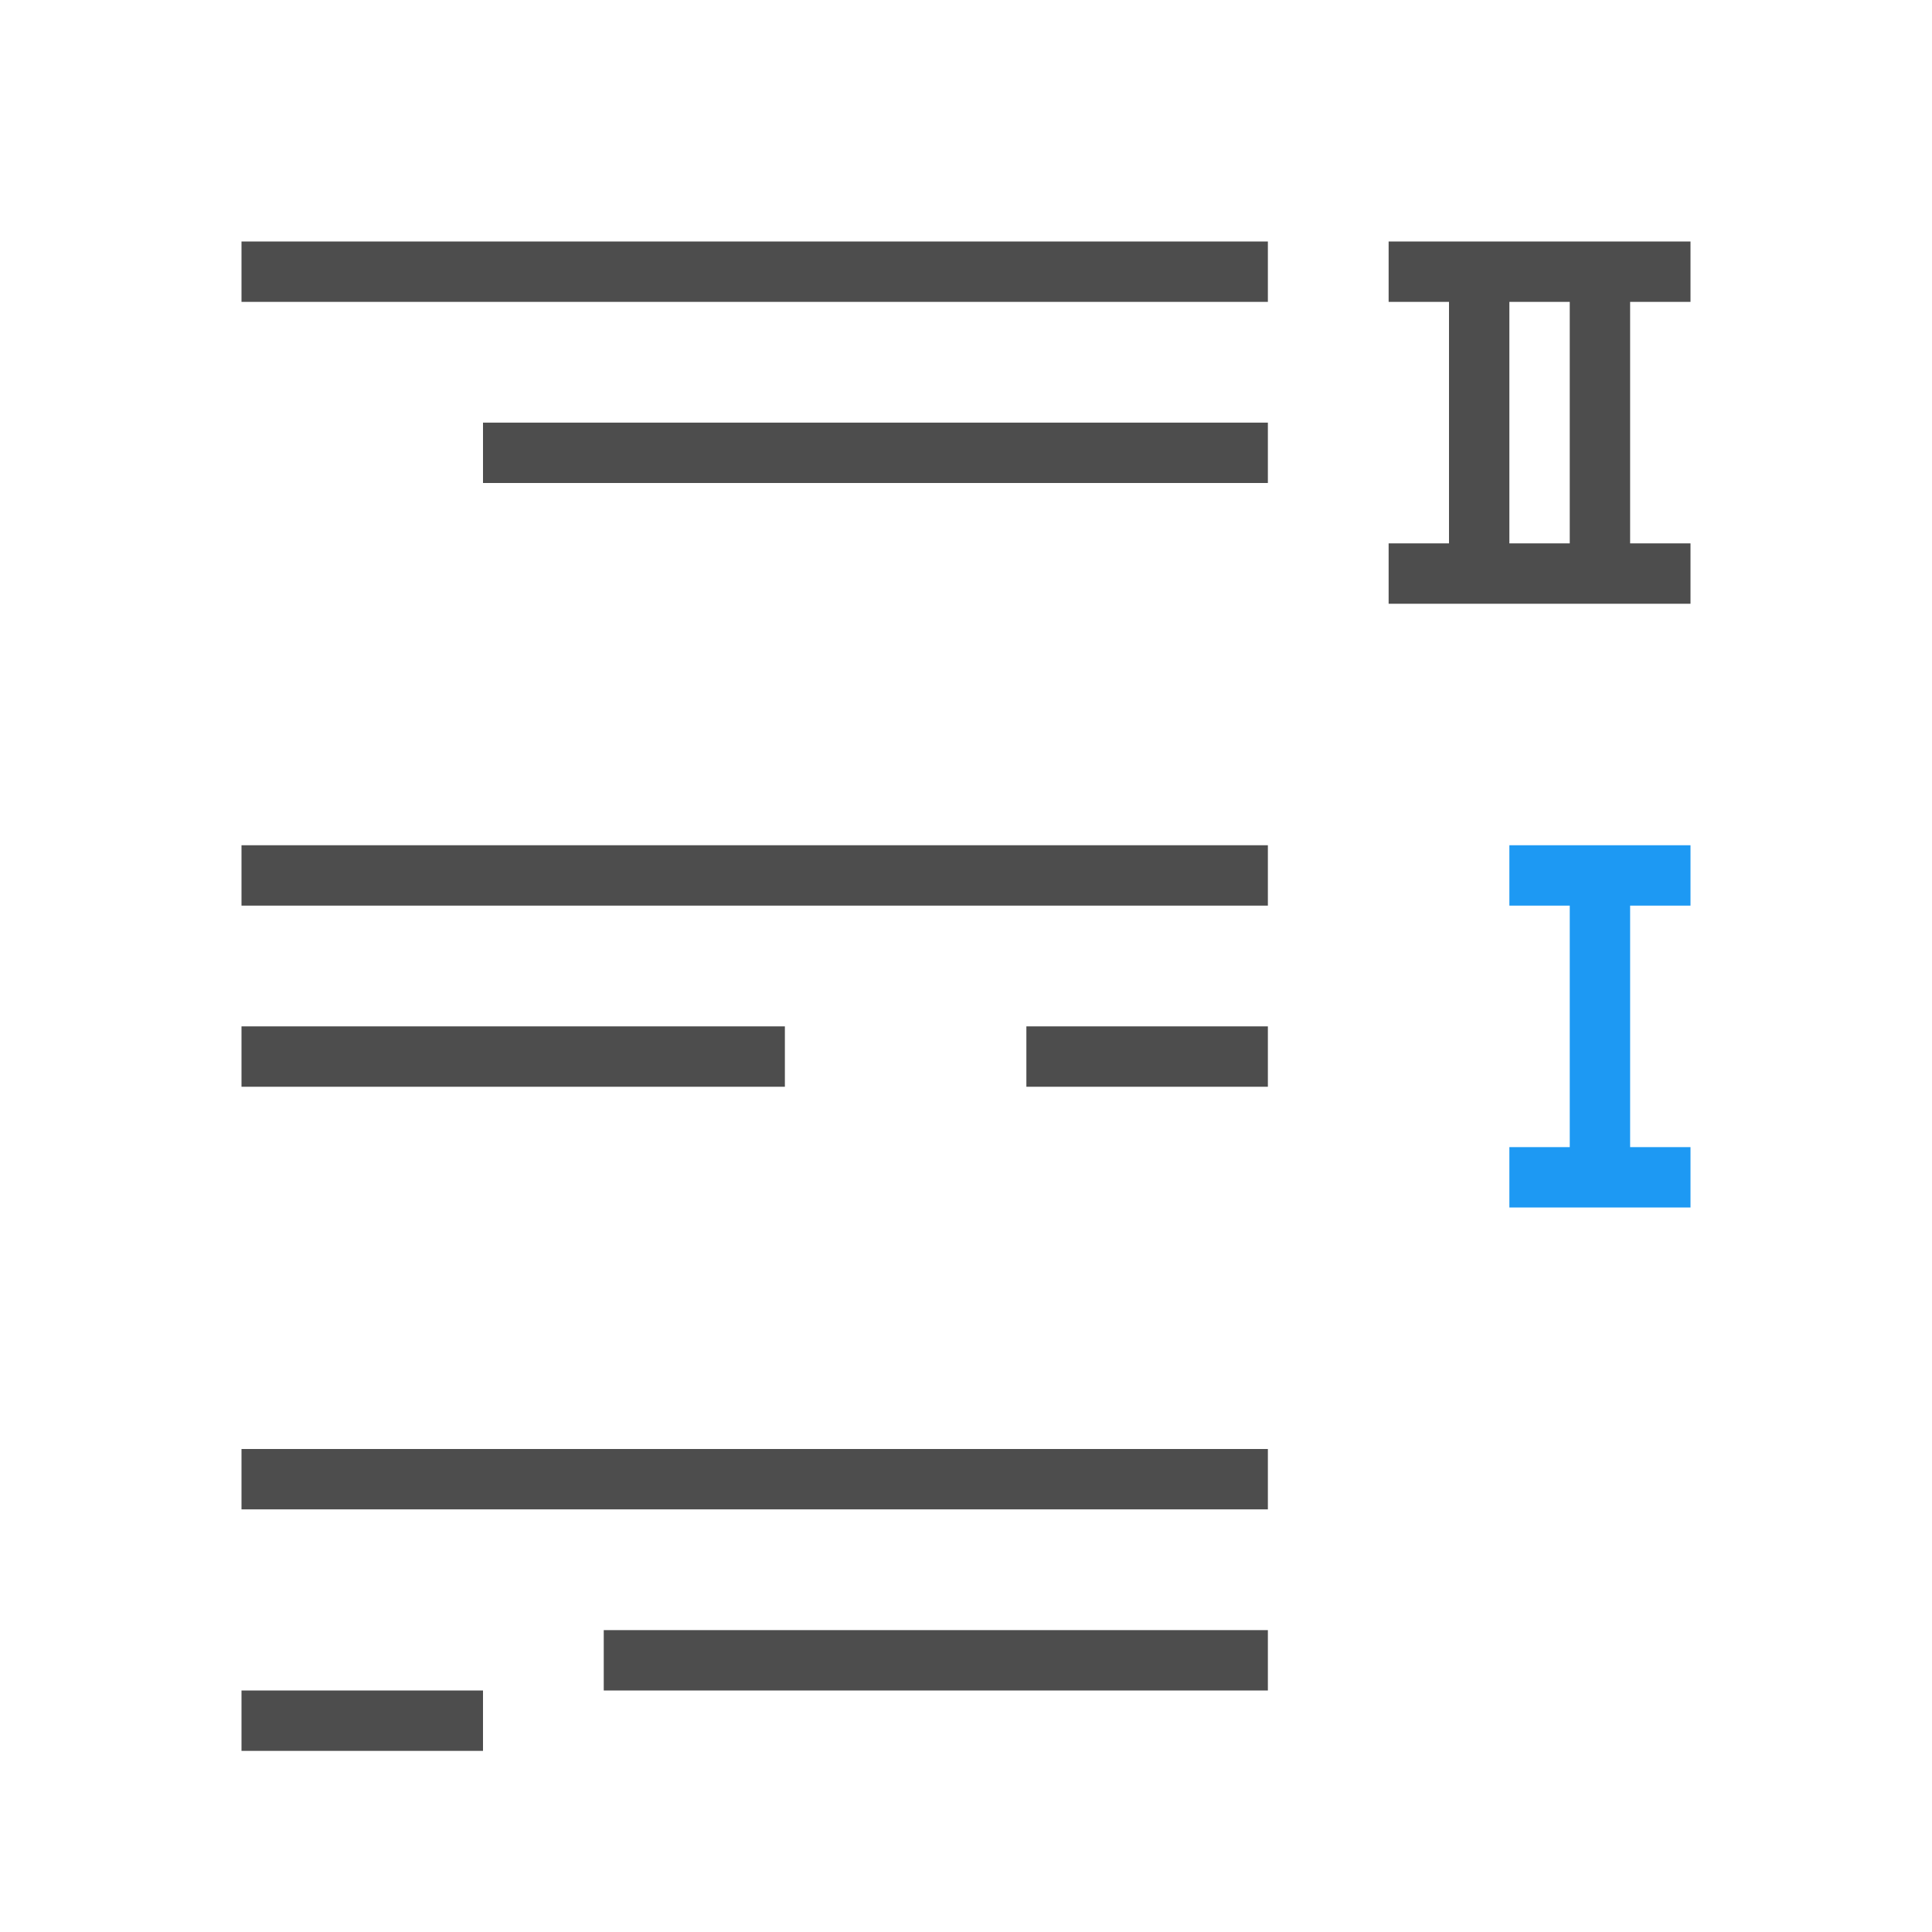 <svg viewBox="0 0 32 32" xmlns="http://www.w3.org/2000/svg"><path d="m28 14v1h-1v4h1v1h-3v-1h1v-4h-1v-1h1 1z" fill="#1d99f3"/><path d="m28 4v1h-1v4h1v1h-5v-1h1v-4h-1v-1h3 1zm-7 0v1h-17v-1zm5 1h-1v4h1zm-5 2v1h-13v-1zm0 7v1h-17v-1zm0 3v1h-4v-1zm-8 0v1h-9v-1zm8 7v1h-17v-1zm0 3v1h-11v-1zm-13 1v1h-4v-1z" fill="#4d4d4d"/></svg>